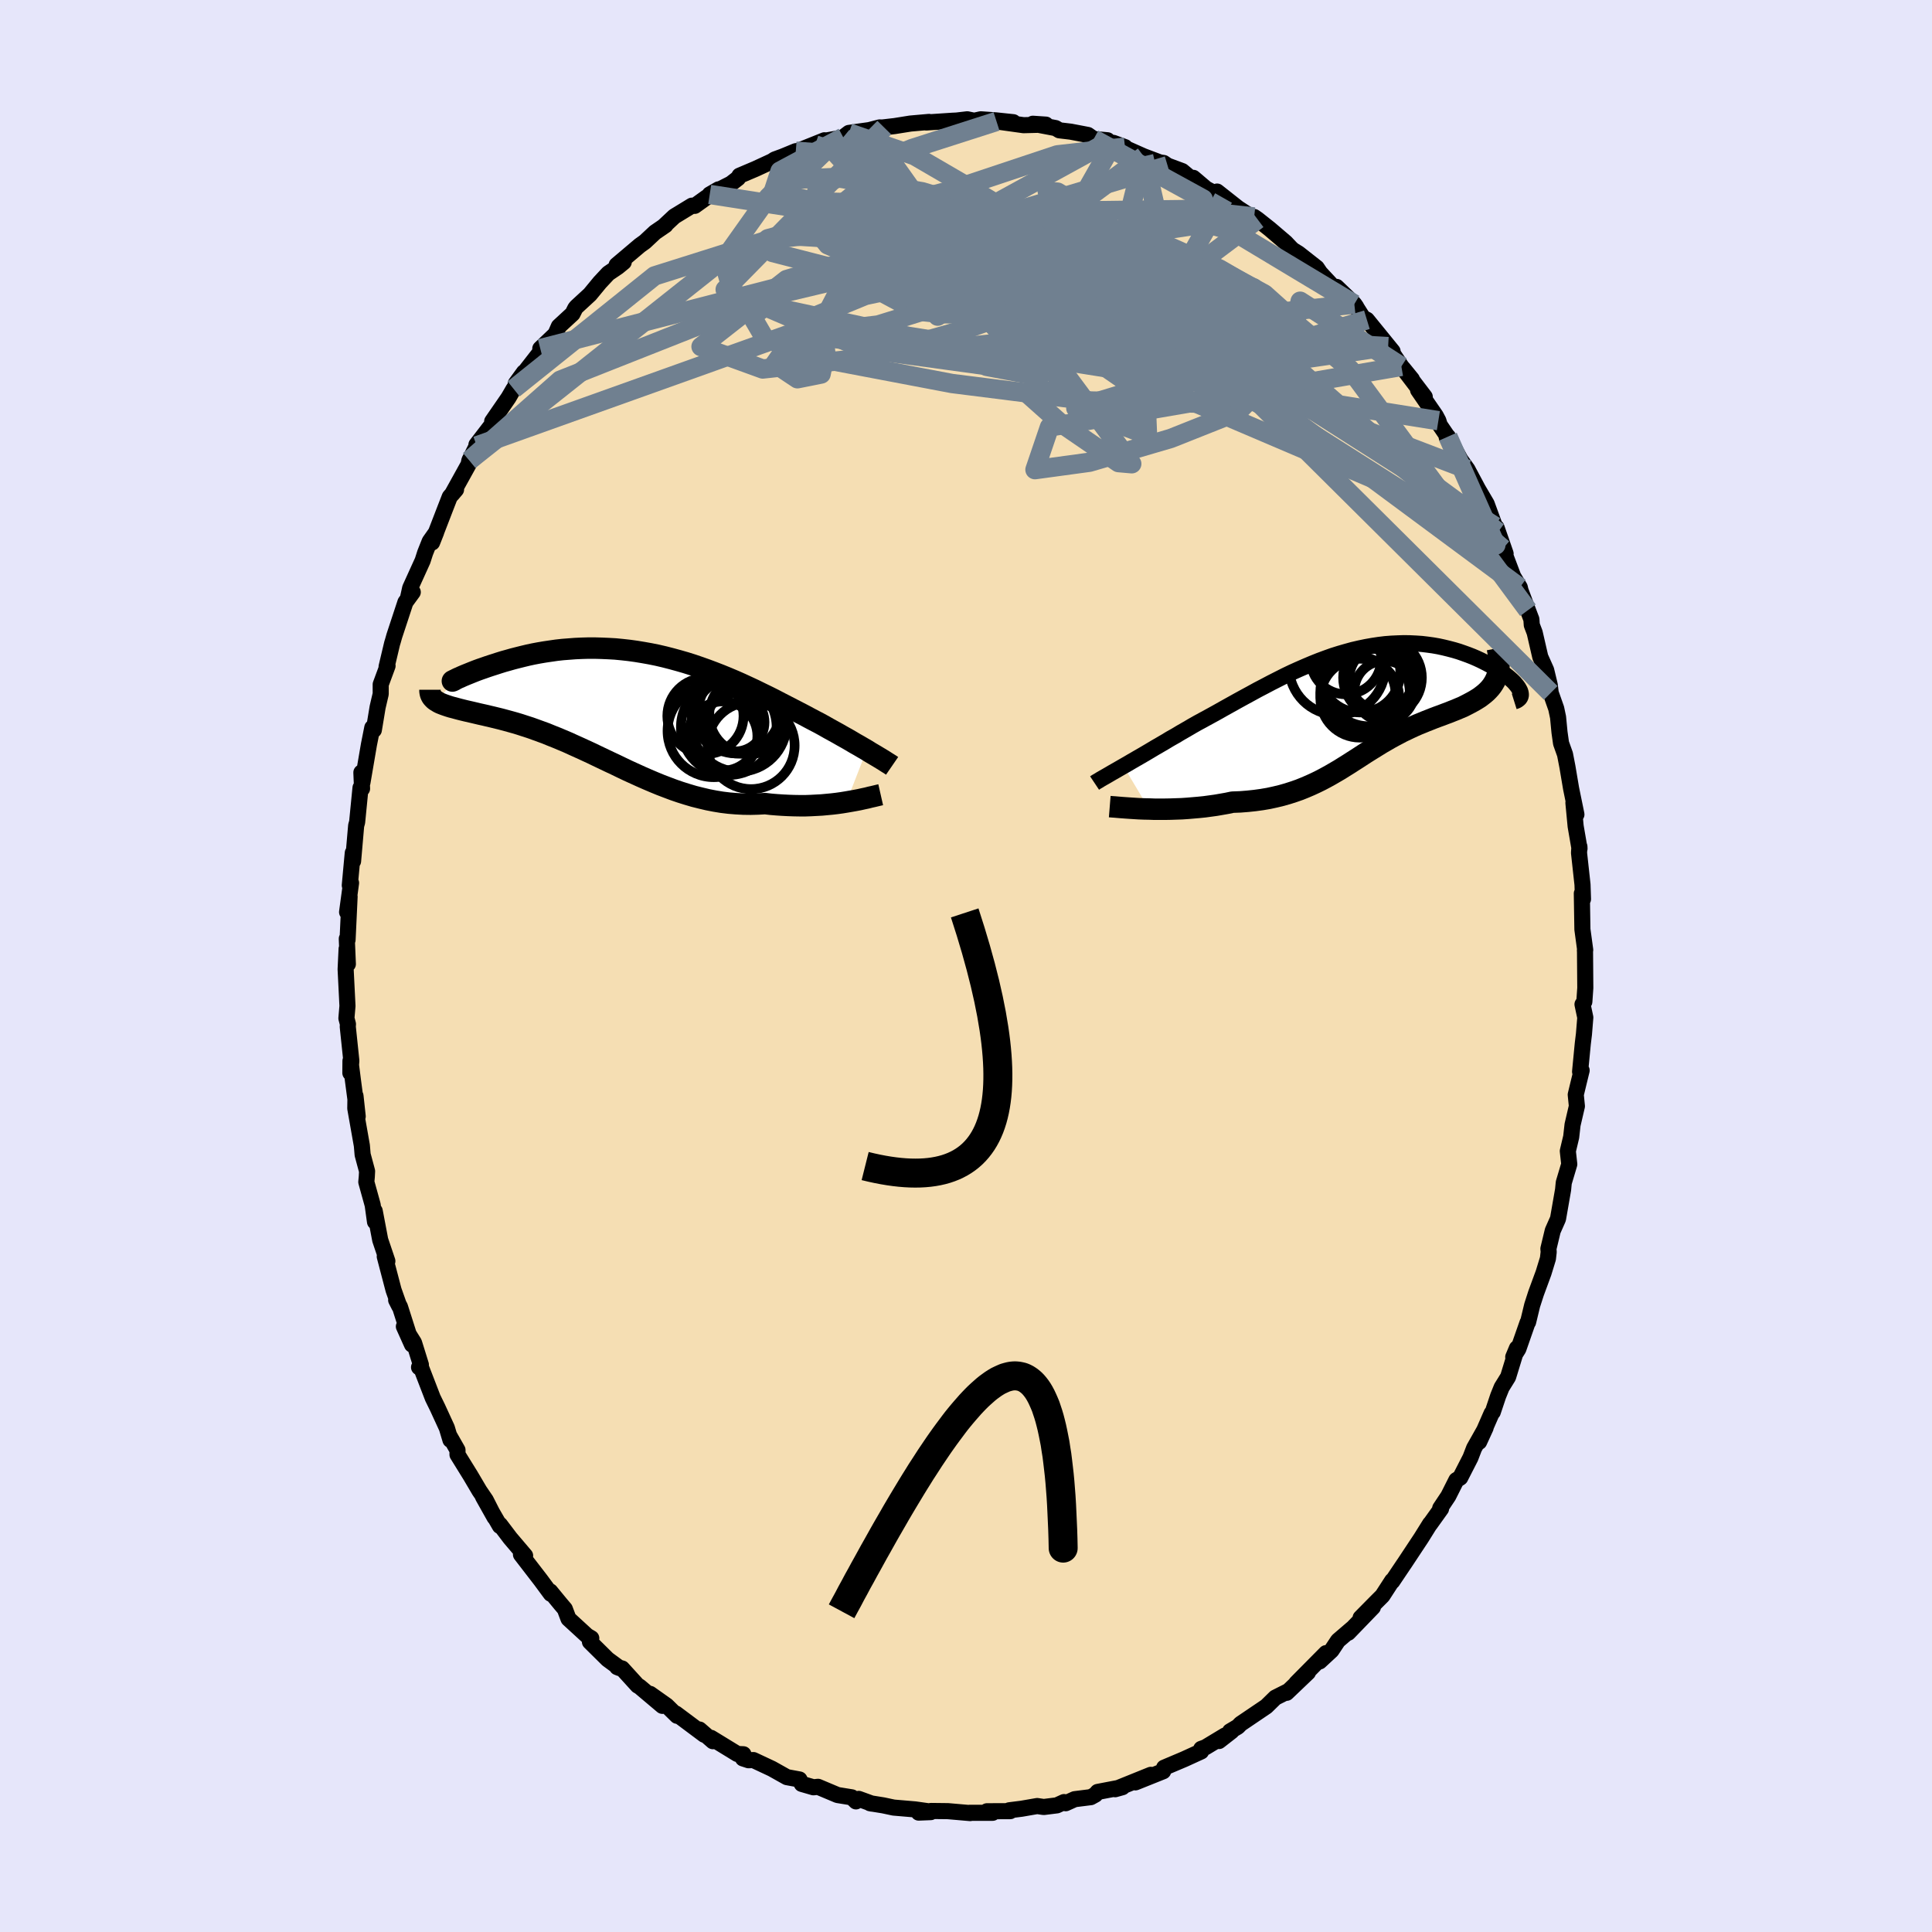 <svg viewBox="-100 -100 200 200" xmlns="http://www.w3.org/2000/svg" width="500" height="500" id="face-svg">
    <defs>
      <clipPath id="leftEyeClipPath">
        <polyline points="26.23,4.85 25.85,4.63 25.46,4.4 25.05,4.17 24.63,3.92 24.2,3.67 23.75,3.42 23.28,3.15 22.81,2.89 22.32,2.62 21.83,2.34 21.32,2.06 20.8,1.79 20.27,1.51 19.73,1.22 19.19,0.94 18.57,0.62 17.93,0.29 17.29,-0.04 16.64,-0.38 15.98,-0.71 15.3,-1.04 14.63,-1.37 13.94,-1.69 13.25,-2.01 12.55,-2.32 11.84,-2.62 11.13,-2.91 10.41,-3.19 9.69,-3.46 8.96,-3.72 8.23,-3.97 7.5,-4.2 6.77,-4.41 6.04,-4.61 5.3,-4.8 4.57,-4.97 3.83,-5.12 3.1,-5.25 2.37,-5.37 1.65,-5.47 0.93,-5.55 0.21,-5.62 -0.5,-5.66 -1.2,-5.69 -1.9,-5.71 -2.59,-5.71 -3.27,-5.69 -3.94,-5.66 -4.59,-5.61 -5.24,-5.56 -5.87,-5.49 -6.49,-5.4 -7.1,-5.31 -7.69,-5.21 -8.27,-5.1 -8.83,-4.98 -9.37,-4.85 -9.89,-4.72 -10.4,-4.59 -10.89,-4.45 -11.36,-4.32 -11.81,-4.18 -12.24,-4.04 -12.65,-3.91 -13.04,-3.78 -13.41,-3.65 -13.76,-3.53 -14.09,-3.41 -14.4,-3.29 -14.7,-3.17 -14.97,-3.06 -15.22,-2.96 -15.46,-2.86 -15.67,-2.77 -15.86,-2.68 -16.03,-2.61 -16.18,-2.54 -16.31,-2.47 -16.42,-2.42 -18.24,-0.19 -18.08,-0.09 -17.9,0 -17.7,0.08 -17.49,0.16 -17.26,0.24 -17.02,0.32 -16.76,0.4 -16.48,0.47 -16.19,0.55 -15.89,0.63 -15.57,0.71 -15.24,0.79 -14.89,0.87 -14.54,0.95 -14.16,1.04 -13.78,1.13 -13.37,1.22 -12.95,1.32 -12.52,1.42 -12.07,1.53 -11.62,1.64 -11.14,1.77 -10.66,1.9 -10.16,2.04 -9.66,2.19 -9.14,2.36 -8.61,2.53 -8.08,2.72 -7.53,2.92 -6.98,3.12 -6.42,3.35 -5.84,3.58 -5.27,3.82 -4.68,4.07 -4.09,4.34 -3.49,4.61 -2.88,4.89 -2.27,5.17 -1.65,5.47 -1.02,5.77 -0.39,6.07 0.25,6.37 0.89,6.68 1.54,6.99 2.2,7.29 2.86,7.59 3.52,7.88 4.2,8.17 4.88,8.45 5.56,8.71 6.25,8.97 6.95,9.21 7.65,9.43 8.36,9.64 9.08,9.82 9.8,9.99 10.52,10.13 11.25,10.25 11.99,10.34 12.73,10.4 13.48,10.44 14.22,10.45 14.97,10.43 15.73,10.39 16.33,10.46 16.94,10.51 17.54,10.55 18.14,10.58 18.73,10.6 19.31,10.61 19.89,10.61 20.46,10.59 21.02,10.56 21.58,10.53 22.12,10.48 22.65,10.43 23.16,10.37 23.66,10.3 24.15,10.22" />
      </clipPath>
      <clipPath id="rightEyeClipPath">
        <polyline points="-25.29,6.97 -24.87,6.73 -24.43,6.47 -23.98,6.21 -23.51,5.94 -23.03,5.66 -22.54,5.37 -22.04,5.07 -21.52,4.77 -20.99,4.46 -20.46,4.14 -19.91,3.83 -19.36,3.5 -18.8,3.18 -18.24,2.85 -17.66,2.52 -16.98,2.15 -16.3,1.78 -15.61,1.4 -14.92,1.01 -14.22,0.62 -13.52,0.23 -12.81,-0.16 -12.11,-0.54 -11.4,-0.93 -10.69,-1.3 -9.99,-1.67 -9.28,-2.03 -8.57,-2.39 -7.86,-2.73 -7.15,-3.05 -6.44,-3.36 -5.73,-3.66 -5.03,-3.94 -4.33,-4.2 -3.63,-4.45 -2.93,-4.67 -2.24,-4.87 -1.55,-5.06 -0.86,-5.22 -0.19,-5.36 0.49,-5.48 1.15,-5.58 1.81,-5.66 2.46,-5.71 3.11,-5.74 3.74,-5.76 4.36,-5.75 4.98,-5.72 5.58,-5.68 6.17,-5.61 6.75,-5.53 7.32,-5.43 7.87,-5.31 8.4,-5.18 8.93,-5.04 9.43,-4.89 9.92,-4.72 10.39,-4.55 10.85,-4.37 11.29,-4.18 11.7,-3.99 12.1,-3.79 12.48,-3.59 12.84,-3.4 13.17,-3.2 13.49,-3.01 13.79,-2.81 14.07,-2.62 14.33,-2.42 14.57,-2.23 14.79,-2.04 15,-1.85 15.18,-1.67 15.33,-1.49 15.47,-1.32 15.59,-1.15 15.68,-0.99 15.76,-0.84 15.81,-0.69 13.27,-2.07 13.15,-1.82 13.01,-1.58 12.86,-1.35 12.68,-1.12 12.49,-0.91 12.29,-0.71 12.06,-0.51 11.83,-0.33 11.58,-0.14 11.31,0.03 11.03,0.2 10.74,0.36 10.44,0.52 10.13,0.68 9.81,0.84 9.47,0.98 9.12,1.13 8.76,1.27 8.39,1.42 8.01,1.56 7.62,1.71 7.23,1.85 6.83,2 6.43,2.16 6.02,2.32 5.61,2.49 5.19,2.66 4.78,2.84 4.37,3.03 3.95,3.23 3.53,3.43 3.12,3.65 2.7,3.87 2.28,4.1 1.87,4.34 1.45,4.58 1.03,4.84 0.61,5.1 0.19,5.36 -0.24,5.63 -0.67,5.91 -1.1,6.19 -1.54,6.47 -1.99,6.76 -2.44,7.04 -2.9,7.33 -3.38,7.61 -3.86,7.89 -4.35,8.16 -4.86,8.43 -5.39,8.69 -5.93,8.94 -6.49,9.18 -7.06,9.41 -7.66,9.62 -8.28,9.82 -8.91,10 -9.57,10.16 -10.26,10.31 -10.96,10.43 -11.69,10.53 -12.44,10.61 -13.21,10.67 -14.01,10.7 -14.58,10.82 -15.15,10.92 -15.73,11.02 -16.31,11.1 -16.9,11.18 -17.49,11.24 -18.07,11.29 -18.66,11.34 -19.25,11.38 -19.83,11.4 -20.41,11.42 -20.98,11.43 -21.55,11.43 -22.1,11.43 -22.64,11.41" />
      </clipPath>
      <filter id="fuzzy">
        <feTurbulence id="turbulence" baseFrequency="0.05" numOctaves="3" type="noise" result="noise" />
        <feDisplacementMap in="SourceGraphic" in2="noise" scale="2" />
      </filter>
      <linearGradient id="rainbowGradient" x1="0%" y1="0%" x2="100%" y2="0%">
        <stop offset="0%" style="stop-color: [object Object]; stop-opacity: 1" />
        <stop offset="50%" style="stop-color: [object Object]; stop-opacity: 1" />
        <stop offset="100%" style="stop-color: [object Object]; stop-opacity: 1" />
      </linearGradient>
    </defs>
    <rect x="-100" y="-100" width="100%" height="100%" fill="rgb(230, 230, 250)" />
    <polyline id="faceContour" points="64.08,-1.49 64.11,2.27 64.01,3.7 63.82,3.97 64.11,5.33 63.97,7.05 63.85,8.04 63.57,10.94 63.73,10.81 63.41,12.12 63.12,13.32 63.24,14.51 62.79,16.44 62.65,17.69 62.3,19.16 62.45,20.52 61.88,22.43 61.81,23.16 61.29,26.14 61.25,26.25 60.74,27.4 60.29,29.27 60.32,29.6 60.24,30.29 59.79,31.76 59.01,33.88 58.61,35.12 58.19,36.86 58.13,36.92 57.18,39.64 56.65,40.48 57.03,39.57 56.12,42.54 55.45,43.62 55.09,44.51 54.53,46.18 54.41,46.31 53.12,49.26 53.79,47.8 52.6,49.91 52.22,50.9 51.16,52.97 50.76,53.22 49.93,54.87 49.09,56.13 49.18,56.18 48.02,57.8 48.04,57.74 47.13,59.2 45.35,61.89 45.36,61.87 44.13,63.7 44.12,63.63 43.11,65.19 42.43,65.87 40.85,67.47 42.12,66.38 39.57,69.02 39.99,68.57 38.51,69.84 37.84,70.85 36.61,71.99 37.27,71.13 34.19,74.24 35.4,73.13 33.19,75.24 33.29,75.1 32.02,75.74 31.09,76.65 28.43,78.45 28.14,78.75 27.33,79.23 27.5,79.21 26.19,80.23 26.81,79.66 24.79,80.88 24.35,81.04 24.34,81.31 22.59,82.11 20.51,82.99 20.41,83.36 17.54,84.51 19.13,83.73 15.44,85.22 16.19,85.01 13.63,85.5 13.39,85.78 12.92,86.04 11.25,86.25 10.32,86.67 10.15,86.55 9.41,86.89 8.05,87.06 7.37,86.96 5.75,87.24 4.48,87.4 4.58,87.49 2.17,87.5 2.76,87.66 0.38,87.66 0.43,87.69 -1.87,87.49 -3.63,87.47 -3.65,87.59 -4.9,87.64 -3.84,87.51 -5.26,87.31 -7.49,87.12 -8.57,86.89 -9.94,86.67 -9.75,86.71 -11.1,86.22 -11.39,86.48 -11.82,86.06 -13.3,85.82 -15.32,84.97 -15.79,85.02 -17,84.67 -17.24,84.21 -18.54,83.97 -20.09,83.1 -22.01,82.2 -22.51,82.22 -23.09,82.03 -23.04,81.6 -23.67,81.57 -26.4,79.9 -26.2,80.25 -27.59,79.04 -27.1,79.58 -30.03,77.39 -29.91,77.62 -30.99,76.56 -32.7,75.35 -31.43,76.59 -33.79,74.6 -33.99,74.49 -35.6,72.72 -36.11,72.58 -35.86,72.68 -37.1,71.77 -38.93,69.96 -38.79,69.59 -39.22,69.34 -41.15,67.57 -41.53,66.56 -41.98,66.03 -43.04,64.74 -42.98,64.99 -44.02,63.58 -46.07,60.92 -45.64,61.04 -47.18,59.23 -48.24,57.83 -48.25,57.97 -50,54.94 -48.8,57.08 -49.71,55.29 -50.37,54.32 -51.29,52.76 -52.64,50.58 -52.64,50.11 -53.49,48.62 -53.37,49.06 -53.74,47.82 -54.71,45.71 -55.2,44.71 -56.43,41.52 -56.62,41.54 -56.43,41.28 -57.14,39 -58.19,37.32 -57.35,39.19 -58.6,35.27 -58.99,34.58 -58.67,35.21 -59.26,33.54 -60.17,30.07 -59.9,30.55 -60.64,28.36 -61.21,25.36 -61.18,26.48 -61.42,24.74 -62.08,22.36 -62.03,21.82 -62,21.24 -62.46,19.53 -62.54,18.59 -63.22,14.74 -63.2,13.45 -62.97,15.57 -63.47,11.79 -63.72,9.82 -63.73,11.07 -63.63,9.81 -64,6.28 -63.98,6.02 -64.14,5.41 -64.03,4.14 -64.22,0.34 -64.12,-1.77 -63.99,-0.2 -64.1,-2.82 -64.02,-2.71 -63.81,-7.18 -64.07,-5.58 -63.66,-8.6 -63.79,-8.35 -63.48,-11.71 -63.45,-10.85 -63.13,-14.54 -63.03,-14.89 -62.68,-18.45 -62.52,-18.36 -62.59,-20.03 -62.48,-18.99 -61.81,-22.91 -61.46,-24.67 -61.3,-24.43 -60.91,-26.79 -60.59,-28.16 -60.59,-29.15 -59.88,-31.07 -59.98,-30.98 -59.41,-33.38 -59.33,-33.64 -59.18,-34.17 -58.03,-37.66 -57.27,-38.7 -57.76,-38.12 -57.54,-39.12 -56.25,-41.96 -55.99,-42.77 -55.52,-43.95 -54.85,-44.9 -55.27,-43.84 -53.88,-47.44 -53.44,-48.57 -52.79,-49.32 -53.2,-48.84 -51.5,-51.91 -51.41,-52.34 -50.65,-53.84 -50.68,-53.96 -48.69,-56.55 -49.05,-56.38 -47.36,-58.83 -46.83,-59.74 -46.65,-59.81 -45.76,-61.46 -46.61,-60.29 -43.83,-63.86 -44.07,-63.91 -42.5,-65.41 -42.15,-66.21 -40.73,-67.52 -40.45,-68.08 -40.32,-68.24 -38.93,-69.52 -37.9,-70.77 -37.03,-71.7 -36.04,-72.37 -35.43,-72.87 -36.17,-72.56 -33.77,-74.59 -33.24,-74.97 -32.19,-75.95 -31.11,-76.69 -31.27,-76.59 -30.19,-77.6 -28.37,-78.71 -28.08,-78.69 -26.91,-79.53 -25.61,-80.4 -26.53,-79.87 -24.34,-80.98 -23.6,-81.55 -23.45,-81.81 -21.78,-82.52 -20.07,-83.31 -19.8,-83.49 -18.98,-83.79 -17.62,-84.35 -17.59,-84.3 -14.65,-85.48 -15.62,-85 -14.67,-85.42 -12.31,-85.84 -12.71,-85.79 -12.12,-86.24 -10.02,-86.53 -8.94,-86.81 -8.46,-86.79 -8.59,-86.81 -7.38,-86.95 -5.75,-87.21 -3.83,-87.38 -4.13,-87.32 -1.42,-87.5 -0.98,-87.52 0.13,-87.65 0.85,-87.5 1.53,-87.65 3.1,-87.54 4.9,-87.35 3.16,-87.43 5.96,-87.04 8.27,-87.1 6.92,-87.19 9.28,-86.74 9.66,-86.51 10.84,-86.37 12.62,-86.03 13.22,-85.61 14.65,-85.48 14.49,-85.2 16.46,-84.77 15.26,-85.21 18.39,-83.82 20.09,-83.18 20.46,-83.13 20.87,-82.85 22.38,-82.29 23.87,-81.05 24.04,-81.16 23.53,-81.59 24.85,-80.47 26.66,-79.5 25.99,-80.17 28.17,-78.45 30.26,-77.09 29.83,-77.54 30.19,-77.29 31.45,-76.29 33.09,-74.89 33.62,-74.33 33.83,-74.13 34.44,-73.75 36.31,-72.28 36.66,-71.76 38.54,-69.74 38.36,-70.3 40.14,-68.59 40.4,-68.23 40.2,-68.52 41.1,-67.1 41.5,-66.9 44.16,-63.63 43.7,-64.12 45.07,-62.07 46.16,-60.74 45.25,-61.86 47.49,-58.92 46.8,-59.62 48.63,-56.96 48.9,-56.45 49.04,-56 50.08,-54.47 49.76,-54.75 49.89,-54.8 51.19,-52.41 51.91,-51.41 53,-49.37 53.9,-47.84 54.75,-45.52 55.08,-44.93 54.92,-45.39 55.86,-42.69 55.56,-43.2 56.65,-40.32 57.33,-39.19 57.4,-38.88 58.17,-36.83 58.53,-35.88 58.57,-35.3 58.87,-34.51 59.45,-31.99 60.06,-30.63 60.43,-29.09 60.53,-28.27 61.1,-26.65 61.29,-25.75 61.44,-24.19 61.6,-23.06 62.01,-21.91 62.26,-20.62 62.64,-18.37 63.19,-15.69 62.88,-16.89 63.11,-14.47 63.51,-12.15 63.5,-12.36 63.46,-11.71 63.82,-8.43 63.87,-6.92 63.79,-7.19 63.75,-7.51 63.81,-3.79 64.1,-1.66 64.07,-1.6 64.08,-1.49 64.11,2.27" fill="rgb(245, 222, 179)" stroke="black" stroke-width="1.667" stroke-linejoin="round" filter="url(#fuzzy)" />
    <g transform="translate(41.59 -27.66)">
      <polyline id="rightCountour" points="-25.29,6.97 -24.87,6.73 -24.43,6.47 -23.98,6.21 -23.51,5.94 -23.03,5.66 -22.54,5.37 -22.04,5.07 -21.52,4.77 -20.99,4.46 -20.46,4.14 -19.91,3.83 -19.36,3.5 -18.8,3.18 -18.24,2.85 -17.66,2.52 -16.98,2.15 -16.3,1.78 -15.61,1.4 -14.92,1.01 -14.22,0.62 -13.52,0.23 -12.81,-0.16 -12.11,-0.54 -11.4,-0.93 -10.69,-1.3 -9.99,-1.67 -9.28,-2.03 -8.57,-2.39 -7.86,-2.73 -7.15,-3.05 -6.44,-3.36 -5.73,-3.66 -5.03,-3.94 -4.33,-4.2 -3.63,-4.45 -2.93,-4.67 -2.24,-4.87 -1.55,-5.06 -0.86,-5.22 -0.19,-5.36 0.49,-5.48 1.15,-5.58 1.81,-5.66 2.46,-5.71 3.11,-5.74 3.74,-5.76 4.36,-5.75 4.98,-5.72 5.58,-5.68 6.17,-5.61 6.75,-5.53 7.32,-5.43 7.87,-5.31 8.4,-5.18 8.93,-5.04 9.43,-4.89 9.92,-4.72 10.39,-4.55 10.85,-4.37 11.29,-4.18 11.7,-3.99 12.1,-3.79 12.48,-3.59 12.84,-3.4 13.17,-3.2 13.49,-3.01 13.79,-2.81 14.07,-2.62 14.33,-2.42 14.57,-2.23 14.79,-2.04 15,-1.85 15.18,-1.67 15.33,-1.49 15.47,-1.32 15.59,-1.15 15.68,-0.99 15.76,-0.84 15.81,-0.69 13.27,-2.07 13.15,-1.82 13.01,-1.58 12.86,-1.35 12.68,-1.12 12.49,-0.91 12.29,-0.71 12.06,-0.51 11.83,-0.33 11.58,-0.14 11.31,0.03 11.03,0.2 10.74,0.36 10.44,0.52 10.13,0.68 9.81,0.84 9.47,0.98 9.12,1.13 8.76,1.27 8.39,1.42 8.01,1.56 7.62,1.71 7.23,1.85 6.83,2 6.43,2.16 6.02,2.32 5.61,2.49 5.19,2.66 4.78,2.84 4.37,3.03 3.95,3.23 3.53,3.43 3.12,3.65 2.7,3.87 2.28,4.1 1.87,4.34 1.45,4.58 1.03,4.84 0.61,5.1 0.19,5.36 -0.24,5.63 -0.67,5.91 -1.1,6.19 -1.54,6.47 -1.99,6.76 -2.44,7.04 -2.9,7.33 -3.38,7.61 -3.86,7.89 -4.35,8.16 -4.86,8.43 -5.39,8.69 -5.93,8.94 -6.49,9.18 -7.06,9.41 -7.66,9.62 -8.28,9.82 -8.91,10 -9.57,10.16 -10.26,10.31 -10.96,10.43 -11.69,10.53 -12.44,10.61 -13.21,10.67 -14.01,10.7 -14.58,10.82 -15.15,10.92 -15.73,11.02 -16.31,11.1 -16.9,11.18 -17.49,11.24 -18.07,11.29 -18.66,11.34 -19.25,11.38 -19.83,11.4 -20.41,11.42 -20.98,11.43 -21.55,11.43 -22.1,11.43 -22.64,11.41" fill="white" stroke="white" stroke-width="0" stroke-linejoin="round" filter="url(#fuzzy)" />
    </g>
    <g transform="translate(-36.52 -27.2)">
      <polyline id="leftCountour" points="26.23,4.85 25.85,4.63 25.46,4.4 25.05,4.17 24.63,3.92 24.2,3.67 23.75,3.42 23.28,3.15 22.81,2.89 22.32,2.62 21.83,2.34 21.32,2.06 20.8,1.79 20.27,1.51 19.73,1.22 19.19,0.94 18.57,0.62 17.93,0.29 17.29,-0.04 16.64,-0.38 15.98,-0.71 15.3,-1.04 14.63,-1.37 13.94,-1.69 13.25,-2.01 12.55,-2.32 11.84,-2.62 11.13,-2.91 10.41,-3.19 9.69,-3.46 8.96,-3.72 8.23,-3.97 7.5,-4.2 6.77,-4.41 6.04,-4.61 5.3,-4.8 4.57,-4.97 3.83,-5.12 3.1,-5.25 2.37,-5.37 1.65,-5.47 0.93,-5.55 0.21,-5.62 -0.5,-5.66 -1.2,-5.69 -1.9,-5.71 -2.59,-5.71 -3.27,-5.69 -3.94,-5.66 -4.59,-5.61 -5.24,-5.56 -5.87,-5.49 -6.49,-5.4 -7.1,-5.31 -7.69,-5.21 -8.27,-5.1 -8.83,-4.98 -9.37,-4.85 -9.89,-4.72 -10.4,-4.59 -10.89,-4.45 -11.36,-4.32 -11.81,-4.18 -12.24,-4.04 -12.65,-3.91 -13.04,-3.78 -13.41,-3.65 -13.76,-3.53 -14.09,-3.41 -14.4,-3.29 -14.7,-3.17 -14.97,-3.06 -15.22,-2.96 -15.46,-2.86 -15.67,-2.77 -15.86,-2.68 -16.03,-2.61 -16.18,-2.54 -16.31,-2.47 -16.42,-2.42 -18.24,-0.19 -18.08,-0.09 -17.9,0 -17.7,0.08 -17.49,0.16 -17.26,0.24 -17.02,0.32 -16.76,0.4 -16.48,0.47 -16.19,0.55 -15.89,0.63 -15.57,0.71 -15.24,0.79 -14.89,0.87 -14.54,0.95 -14.16,1.04 -13.78,1.13 -13.37,1.22 -12.95,1.32 -12.52,1.42 -12.07,1.53 -11.62,1.64 -11.14,1.77 -10.66,1.9 -10.16,2.04 -9.66,2.19 -9.14,2.36 -8.61,2.53 -8.08,2.72 -7.53,2.92 -6.98,3.12 -6.42,3.35 -5.84,3.58 -5.27,3.82 -4.68,4.07 -4.09,4.34 -3.49,4.61 -2.88,4.89 -2.27,5.17 -1.65,5.47 -1.02,5.77 -0.39,6.07 0.25,6.37 0.89,6.68 1.54,6.99 2.2,7.29 2.86,7.59 3.52,7.88 4.2,8.17 4.88,8.45 5.56,8.71 6.25,8.97 6.95,9.21 7.65,9.43 8.36,9.64 9.08,9.82 9.8,9.99 10.52,10.13 11.25,10.25 11.99,10.34 12.73,10.4 13.48,10.44 14.22,10.45 14.97,10.43 15.73,10.39 16.33,10.46 16.94,10.51 17.54,10.55 18.14,10.58 18.73,10.6 19.31,10.61 19.89,10.61 20.46,10.59 21.02,10.56 21.58,10.53 22.12,10.48 22.65,10.43 23.16,10.37 23.66,10.3 24.15,10.22" fill="white" stroke="white" stroke-width="0" stroke-linejoin="round" filter="url(#fuzzy)" />
    </g>
    <g transform="translate(41.59 -27.66)">
      <polyline id="rightUpper" points="-28.28,8.72 -28.1,8.6 -27.89,8.48 -27.65,8.33 -27.39,8.18 -27.09,8.01 -26.78,7.83 -26.44,7.63 -26.07,7.42 -25.69,7.2 -25.29,6.97 -24.87,6.73 -24.43,6.47 -23.98,6.21 -23.51,5.94 -23.03,5.66 -22.54,5.37 -22.04,5.07 -21.52,4.77 -20.99,4.46 -20.46,4.14 -19.91,3.83 -19.36,3.5 -18.8,3.18 -18.24,2.85 -17.66,2.52 -16.98,2.15 -16.3,1.78 -15.61,1.4 -14.92,1.01 -14.22,0.62 -13.52,0.23 -12.81,-0.16 -12.11,-0.54 -11.4,-0.93 -10.69,-1.3 -9.99,-1.67 -9.28,-2.03 -8.57,-2.39 -7.86,-2.73 -7.15,-3.05 -6.44,-3.36 -5.73,-3.66 -5.03,-3.94 -4.33,-4.2 -3.63,-4.45 -2.93,-4.67 -2.24,-4.87 -1.55,-5.06 -0.86,-5.22 -0.19,-5.36 0.49,-5.48 1.15,-5.58 1.81,-5.66 2.46,-5.71 3.11,-5.74 3.74,-5.76 4.36,-5.75 4.98,-5.72 5.58,-5.68 6.17,-5.61 6.75,-5.53 7.32,-5.43 7.87,-5.31 8.4,-5.18 8.93,-5.04 9.43,-4.89 9.92,-4.72 10.39,-4.55 10.85,-4.37 11.29,-4.18 11.7,-3.99 12.1,-3.79 12.48,-3.59 12.84,-3.4 13.17,-3.2 13.49,-3.01 13.79,-2.81 14.07,-2.62 14.33,-2.42 14.57,-2.23 14.79,-2.04 15,-1.85 15.18,-1.67 15.33,-1.49 15.47,-1.32 15.59,-1.15 15.68,-0.99 15.76,-0.84 15.81,-0.69 15.84,-0.55 15.85,-0.42 15.84,-0.3 15.8,-0.19 15.75,-0.09 15.67,0 15.57,0.08 15.46,0.16 15.32,0.22 15.16,0.27" fill="none" stroke="black" stroke-width="1.667" stroke-linejoin="round" filter="url(#fuzzy)" />
      <polyline id="rightLower" points="-26.71,11.16 -26.46,11.18 -26.17,11.2 -25.83,11.23 -25.46,11.26 -25.05,11.29 -24.62,11.32 -24.15,11.35 -23.67,11.38 -23.16,11.4 -22.64,11.41 -22.1,11.43 -21.55,11.43 -20.98,11.43 -20.41,11.42 -19.83,11.4 -19.25,11.38 -18.66,11.34 -18.07,11.29 -17.49,11.24 -16.9,11.18 -16.31,11.1 -15.73,11.02 -15.15,10.92 -14.58,10.82 -14.01,10.7 -13.21,10.67 -12.44,10.61 -11.69,10.53 -10.96,10.43 -10.26,10.31 -9.57,10.16 -8.91,10 -8.28,9.82 -7.66,9.62 -7.06,9.41 -6.49,9.18 -5.93,8.94 -5.39,8.69 -4.86,8.43 -4.35,8.16 -3.86,7.89 -3.38,7.61 -2.9,7.33 -2.44,7.04 -1.99,6.76 -1.54,6.47 -1.1,6.19 -0.67,5.91 -0.24,5.63 0.19,5.36 0.61,5.1 1.03,4.84 1.45,4.58 1.87,4.34 2.28,4.1 2.7,3.87 3.12,3.65 3.53,3.43 3.95,3.23 4.37,3.03 4.78,2.84 5.19,2.66 5.61,2.49 6.02,2.32 6.43,2.16 6.83,2 7.23,1.85 7.62,1.71 8.01,1.56 8.39,1.42 8.76,1.27 9.12,1.13 9.47,0.98 9.81,0.84 10.13,0.68 10.44,0.52 10.74,0.36 11.03,0.2 11.31,0.03 11.58,-0.14 11.83,-0.33 12.06,-0.51 12.29,-0.71 12.49,-0.91 12.68,-1.12 12.86,-1.35 13.01,-1.58 13.15,-1.82 13.27,-2.07 13.37,-2.33 13.46,-2.61 13.52,-2.89 13.56,-3.19 13.59,-3.5 13.59,-3.82 13.58,-4.16 13.54,-4.5 13.49,-4.86 13.42,-5.23" fill="none" stroke="black" stroke-width="2.222" stroke-linejoin="round" filter="url(#fuzzy)" />
      <circle r="4.63" cx="-0.285" cy="-0.66" stroke="black" fill="none" stroke-width="1.0" filter="url(#fuzzy)" clip-path="url(#rightEyeClipPath)" /><circle r="3.128" cx="1.74" cy="-0.8" stroke="black" fill="none" stroke-width="1.0" filter="url(#fuzzy)" clip-path="url(#rightEyeClipPath)" /><circle r="4.074" cx="1.525" cy="-2.185" stroke="black" fill="none" stroke-width="1.0" filter="url(#fuzzy)" clip-path="url(#rightEyeClipPath)" /><circle r="3.856" cx="-0.98" cy="-0.505" stroke="black" fill="none" stroke-width="1.0" filter="url(#fuzzy)" clip-path="url(#rightEyeClipPath)" /><circle r="4.084" cx="-0.825" cy="-0.065" stroke="black" fill="none" stroke-width="1.0" filter="url(#fuzzy)" clip-path="url(#rightEyeClipPath)" /><circle r="3.66" cx="-2.27" cy="-4.125" stroke="black" fill="none" stroke-width="1.0" filter="url(#fuzzy)" clip-path="url(#rightEyeClipPath)" /><circle r="4.842" cx="0.165" cy="-1.995" stroke="black" fill="none" stroke-width="1.0" filter="url(#fuzzy)" clip-path="url(#rightEyeClipPath)" /><circle r="4.16" cx="-0.79" cy="-2.745" stroke="black" fill="none" stroke-width="1.0" filter="url(#fuzzy)" clip-path="url(#rightEyeClipPath)" /><circle r="4.978" cx="-3.165" cy="-3.31" stroke="black" fill="none" stroke-width="1.0" filter="url(#fuzzy)" clip-path="url(#rightEyeClipPath)" /><circle r="3.294" cx="1.395" cy="-2.105" stroke="black" fill="none" stroke-width="1.0" filter="url(#fuzzy)" clip-path="url(#rightEyeClipPath)" />
      </g>
    <g transform="translate(-36.52 -27.2)">
      <polyline id="leftUpper" points="28.87,6.48 28.71,6.37 28.52,6.25 28.31,6.12 28.08,5.97 27.82,5.81 27.54,5.64 27.24,5.46 26.92,5.27 26.58,5.07 26.23,4.85 25.85,4.63 25.46,4.4 25.05,4.17 24.63,3.92 24.2,3.67 23.75,3.42 23.28,3.15 22.81,2.89 22.32,2.62 21.83,2.34 21.32,2.06 20.8,1.79 20.27,1.51 19.73,1.22 19.19,0.94 18.57,0.62 17.93,0.29 17.29,-0.04 16.64,-0.38 15.98,-0.71 15.3,-1.04 14.63,-1.37 13.94,-1.69 13.25,-2.01 12.55,-2.32 11.84,-2.62 11.13,-2.91 10.41,-3.19 9.69,-3.46 8.96,-3.72 8.23,-3.97 7.5,-4.2 6.77,-4.41 6.04,-4.61 5.3,-4.8 4.57,-4.97 3.83,-5.12 3.1,-5.25 2.37,-5.37 1.65,-5.47 0.93,-5.55 0.21,-5.62 -0.5,-5.66 -1.2,-5.69 -1.9,-5.71 -2.59,-5.71 -3.27,-5.69 -3.94,-5.66 -4.59,-5.61 -5.24,-5.56 -5.87,-5.49 -6.49,-5.4 -7.1,-5.31 -7.69,-5.21 -8.27,-5.1 -8.83,-4.98 -9.37,-4.85 -9.89,-4.72 -10.4,-4.59 -10.89,-4.45 -11.36,-4.32 -11.81,-4.18 -12.24,-4.04 -12.65,-3.91 -13.04,-3.78 -13.41,-3.65 -13.76,-3.53 -14.09,-3.41 -14.4,-3.29 -14.7,-3.17 -14.97,-3.06 -15.22,-2.96 -15.46,-2.86 -15.67,-2.77 -15.86,-2.68 -16.03,-2.61 -16.18,-2.54 -16.31,-2.47 -16.42,-2.42 -16.5,-2.38 -16.57,-2.34 -16.62,-2.32 -16.64,-2.31 -16.65,-2.3 -16.63,-2.31 -16.59,-2.32 -16.54,-2.35 -16.47,-2.38 -16.37,-2.43" fill="none" stroke="black" stroke-width="2.222" stroke-linejoin="round" filter="url(#fuzzy)" />
      <polyline id="leftLower" points="27.69,9.47 27.47,9.52 27.22,9.58 26.93,9.65 26.61,9.72 26.26,9.81 25.88,9.89 25.48,9.98 25.06,10.06 24.61,10.14 24.15,10.22 23.66,10.3 23.16,10.37 22.65,10.43 22.12,10.48 21.58,10.53 21.02,10.56 20.46,10.59 19.89,10.61 19.31,10.61 18.73,10.6 18.14,10.58 17.54,10.55 16.94,10.51 16.33,10.46 15.73,10.39 14.97,10.43 14.22,10.45 13.48,10.44 12.73,10.4 11.99,10.34 11.25,10.25 10.52,10.13 9.8,9.99 9.08,9.82 8.36,9.64 7.65,9.43 6.95,9.21 6.25,8.97 5.56,8.71 4.88,8.45 4.2,8.17 3.52,7.88 2.86,7.59 2.2,7.29 1.54,6.99 0.89,6.68 0.25,6.37 -0.39,6.07 -1.02,5.77 -1.65,5.47 -2.27,5.17 -2.88,4.89 -3.49,4.61 -4.09,4.34 -4.68,4.07 -5.27,3.82 -5.84,3.58 -6.42,3.35 -6.98,3.12 -7.53,2.92 -8.08,2.72 -8.61,2.53 -9.14,2.36 -9.66,2.19 -10.16,2.04 -10.66,1.9 -11.14,1.77 -11.62,1.64 -12.07,1.53 -12.52,1.42 -12.95,1.32 -13.37,1.22 -13.78,1.13 -14.16,1.04 -14.54,0.95 -14.89,0.87 -15.24,0.79 -15.57,0.71 -15.89,0.63 -16.19,0.55 -16.48,0.47 -16.76,0.4 -17.02,0.32 -17.26,0.24 -17.49,0.16 -17.7,0.08 -17.9,0 -18.08,-0.09 -18.24,-0.19 -18.39,-0.28 -18.52,-0.38 -18.63,-0.49 -18.73,-0.6 -18.81,-0.72 -18.87,-0.84 -18.92,-0.97 -18.95,-1.11 -18.97,-1.25 -18.97,-1.4" fill="none" stroke="black" stroke-width="2.222" stroke-linejoin="round" filter="url(#fuzzy)" />
      <circle r="4.284" cx="13.065" cy="0.938" stroke="black" fill="none" stroke-width="1.0" filter="url(#fuzzy)" clip-path="url(#leftEyeClipPath)" /><circle r="3.584" cx="11.34" cy="3.393" stroke="black" fill="none" stroke-width="1.0" filter="url(#fuzzy)" clip-path="url(#leftEyeClipPath)" /><circle r="4.67" cx="12.72" cy="0.523" stroke="black" fill="none" stroke-width="1.0" filter="url(#fuzzy)" clip-path="url(#leftEyeClipPath)" /><circle r="4.786" cx="10.41" cy="2.868" stroke="black" fill="none" stroke-width="1.0" filter="url(#fuzzy)" clip-path="url(#leftEyeClipPath)" /><circle r="3.944" cx="9.545" cy="1.323" stroke="black" fill="none" stroke-width="1.0" filter="url(#fuzzy)" clip-path="url(#leftEyeClipPath)" /><circle r="4.51" cx="14.27" cy="4.378" stroke="black" fill="none" stroke-width="1.0" filter="url(#fuzzy)" clip-path="url(#leftEyeClipPath)" /><circle r="4.952" cx="11.96" cy="2.473" stroke="black" fill="none" stroke-width="1.0" filter="url(#fuzzy)" clip-path="url(#leftEyeClipPath)" /><circle r="4.086" cx="14.03" cy="1.193" stroke="black" fill="none" stroke-width="1.0" filter="url(#fuzzy)" clip-path="url(#leftEyeClipPath)" /><circle r="3.022" cx="12.64" cy="1.963" stroke="black" fill="none" stroke-width="1.0" filter="url(#fuzzy)" clip-path="url(#leftEyeClipPath)" /><circle r="4.932" cx="13.015" cy="2.148" stroke="black" fill="none" stroke-width="1.0" filter="url(#fuzzy)" clip-path="url(#leftEyeClipPath)" />
    </g>
    <g id="hairs">
      <polyline points="-10.02,-86.53 -3.31,-77.11 6.15,-70.41 13.63,-67.15 21.66,-63.78 26.47,-60.28 23.64,-58.27 12.92,-58.49 -1.45,-60.3 -13.87,-62.66 -20.83,-64.96 -22.16,-67.24 -18.88,-69.68 -10,-71.79 7.53,-71.18 33.12,-62.84 55.56,-43.2" fill="none" stroke="rgb(112, 128, 144)" stroke-width="2" stroke-linejoin="round" filter="url(#fuzzy)" /><polyline points="3.16,-87.43 -5.57,-84.63 -15.35,-80.73 -15.65,-79.11 -7.65,-78.92 4.02,-78.25 15.53,-76.12 24.79,-72.89 30.9,-69.56 33.65,-67.09 32.86,-66.09 28.11,-66.76 19.5,-68.93 9.22,-72.09 -0.09,-75.77 -26.53,-79.87" fill="none" stroke="rgb(112, 128, 144)" stroke-width="2" stroke-linejoin="round" filter="url(#fuzzy)" /><polyline points="49.89,-54.8 54.85,-43.58 53.14,-43.3 45.1,-49.19 32.97,-56.9 19.53,-63.52 7.15,-68.08 -2.39,-70.78 -8.11,-71.99 -10.25,-71.95 -9.96,-70.99 -8.55,-69.65 -6.72,-68.67 -4.44,-68.69 -1.44,-69.96 2.03,-72.16 5.19,-74.43 7.52,-75.62 9.76,-74.77 13.5,-72.04 18.75,-69.2 22.51,-68.47 25.62,-66.6 55.08,-44.93" fill="none" stroke="rgb(112, 128, 144)" stroke-width="2" stroke-linejoin="round" filter="url(#fuzzy)" /><polyline points="14.49,-85.2 2.1,-78.41 -11.66,-74.9 -14.41,-74.88 -10.83,-74.26 -5.73,-72.12 -1.25,-69.9 2.28,-69.25 5.15,-70.55 7.5,-72.8 8.97,-74.38 8.62,-74.14 5.42,-71.98 -0.94,-68.89 -9.09,-66.36 -15.66,-65.57 -16.72,-66.82 -10.43,-69.41 1.65,-72 16.12,-74.69 18.39,-83.82" fill="none" stroke="rgb(112, 128, 144)" stroke-width="2" stroke-linejoin="round" filter="url(#fuzzy)" /><polyline points="45.07,-62.07 8.64,-55.79 7.14,-51.38 12.79,-52.15 21.19,-54.61 28.14,-57.37 31.11,-60.38 29.89,-63.81 25,-67.81 16.89,-72.34 6.42,-76.81 -4.53,-80.15 -13.49,-81.63 -18.67,-81.39 -20.49,-79.57 -24.87,-73.4 -51.41,-52.34" fill="none" stroke="rgb(112, 128, 144)" stroke-width="2" stroke-linejoin="round" filter="url(#fuzzy)" /><polyline points="58.17,-36.83 39.8,-61.73 29.76,-70.21 22.11,-72.66 17.03,-73.21 15.32,-73.72 16.47,-74.39 18.89,-74.53 20.98,-73.48 21.89,-71.22 21.59,-68.53 20.63,-66.48 19.74,-65.77 19.65,-66.13 20.89,-66.65 23.1,-66.78 24.57,-66.43 27.84,-60.74 60.53,-28.27" fill="none" stroke="rgb(112, 128, 144)" stroke-width="2" stroke-linejoin="round" filter="url(#fuzzy)" /><polyline points="45.07,-62.07 34.59,-68.82 34.07,-66.44 28.31,-68.18 19.33,-73.02 11.79,-77.65 8.41,-80.19 9.48,-80.11 13.57,-77.68 18.4,-73.69 21.74,-69.29 22.16,-65.84 19.56,-64.39 15.02,-65.28 10.28,-67.92 6.79,-71.16 5.08,-73.83 4.72,-75.41 5,-76.2 5.84,-76.99 8.17,-77.96 13.11,-77.3 22.96,-69.72 55.56,-43.2" fill="none" stroke="rgb(112, 128, 144)" stroke-width="2" stroke-linejoin="round" filter="url(#fuzzy)" /><polyline points="-14.67,-85.42 7.68,-61.03 2.14,-62.07 4.96,-66.29 12.3,-68.19 15.79,-68.98 12.82,-70.4 6.04,-72.73 -0.28,-75.14 -3.14,-76.81 -1.84,-77.47 2.3,-77.23 7.05,-76.13 10.45,-74.08 11.74,-71.11 11.35,-67.81 10.27,-65.57 11.96,-65.87 43.7,-64.12" fill="none" stroke="rgb(112, 128, 144)" stroke-width="2" stroke-linejoin="round" filter="url(#fuzzy)" /><polyline points="-12.71,-85.79 4.41,-71.64 -2.6,-67.62 -2.93,-67.27 0.5,-69.6 2.88,-73.16 4.11,-76.28 5.69,-78.11 7.86,-78.67 9.47,-78.4 9.38,-77.73 7.67,-76.88 5.76,-75.91 5.64,-74.91 8.39,-74.24 13.08,-74.61 17.29,-76.36 20.6,-78.11 27.64,-76.07 40.2,-68.52" fill="none" stroke="rgb(112, 128, 144)" stroke-width="2" stroke-linejoin="round" filter="url(#fuzzy)" /><polyline points="-17.62,-84.35 -14.82,-84.13 -18.33,-80.73 -16.25,-76.34 -6.19,-71.81 7.37,-67.48 17.73,-64.03 20.39,-62.49 15.3,-63.51 6.3,-66.74 -1.38,-70.94 -4.31,-74.62 -3.16,-76.66 -2.78,-76.34 -9.25,-73.21 -24.61,-67.52 -42.01,-60.64 -51.41,-52.34" fill="none" stroke="rgb(112, 128, 144)" stroke-width="2" stroke-linejoin="round" filter="url(#fuzzy)" /><polyline points="20.87,-82.85 -18.58,-71.06 -27.43,-64.12 -21.04,-61.8 -10.45,-62.95 -0.02,-65.92 8.99,-69.08 15.8,-71.4 19.86,-72.44 21.49,-72.12 21.82,-70.49 22.1,-67.83 22.81,-64.78 23.31,-62.26 22.42,-61.04 19.94,-61.21 17.69,-61.86 18.24,-61.63 20.89,-60.58 18.85,-62.07 7.43,-71.42 15.26,-85.21" fill="none" stroke="rgb(112, 128, 144)" stroke-width="2" stroke-linejoin="round" filter="url(#fuzzy)" /><polyline points="16.46,-84.77 9.45,-83.97 -1.74,-80.24 -13.65,-77.16 -20.51,-75.29 -20.02,-73.86 -12.96,-72.05 -2.33,-69.67 8.08,-67.41 15.56,-66.28 19.49,-66.88 20.9,-68.9 21.07,-71.39 20.24,-73.32 17.41,-74.08 11.81,-73.49 5.61,-71.52 6,-68.56 19.93,-67.63 26.66,-79.5" fill="none" stroke="rgb(112, 128, 144)" stroke-width="2" stroke-linejoin="round" filter="url(#fuzzy)" /><polyline points="51.91,-51.41 12.04,-66.67 -5.18,-67.82 -2.32,-67.51 5.1,-67.52 8.73,-67.15 9.08,-65.52 9.14,-62.8 9.59,-60.35 9.05,-59.4 7.17,-59.67 6.38,-59.23 9.66,-56.31 15.79,-52.11 17.16,-51.99 9.76,-61.97 30.19,-77.29" fill="none" stroke="rgb(112, 128, 144)" stroke-width="2" stroke-linejoin="round" filter="url(#fuzzy)" /><polyline points="18.39,-83.82 8.1,-76.18 8.16,-71.69 6.8,-73.4 7.77,-76.24 12.47,-76.98 19.46,-75.19 26.26,-72.15 30.8,-69.48 32.38,-68.16 31.78,-68 30.46,-68.02 29.35,-67.26 27.92,-65.61 24.49,-64.16 17.79,-64.69 9.34,-68.3 4.52,-73.89 9.43,-78.14 22.83,-78.31 29.83,-77.54" fill="none" stroke="rgb(112, 128, 144)" stroke-width="2" stroke-linejoin="round" filter="url(#fuzzy)" /><polyline points="43.7,-64.12 34.83,-62.83 14.74,-68.42 3.91,-73.13 3.93,-75.95 9.97,-76.36 17.6,-74.75 24.43,-72.12 29.64,-69.43 32.96,-67.28 34.03,-66.04 32.45,-65.7 28.47,-65.69 23.39,-65.14 19.43,-63.99 20.16,-62.97 32.1,-59.96 54.75,-45.52" fill="none" stroke="rgb(112, 128, 144)" stroke-width="2" stroke-linejoin="round" filter="url(#fuzzy)" /><polyline points="-44.07,-63.91 -2.85,-74.54 17.69,-72.67 23.9,-70.26 23.08,-70.16 21.94,-70.98 22.97,-71.21 24.76,-70.55 24.38,-69.61 19.79,-69.07 11.16,-69.19 0.87,-69.78 -7.7,-70.51 -12.02,-71.38 -11.84,-72.74 -9.4,-74.92 -7.88,-77.75 -8.59,-80.34 -8.94,-81.31 -2.77,-78.87 17.12,-68.97 57.33,-39.19" fill="none" stroke="rgb(112, 128, 144)" stroke-width="2" stroke-linejoin="round" filter="url(#fuzzy)" /><polyline points="-46.83,-59.74 -32.24,-71.44 -18.9,-75.65 -8.38,-74.99 1.48,-73.05 10.94,-71.7 18.54,-71.29 23.11,-71.47 24.67,-71.75 24.03,-71.74 22.23,-71.31 20.25,-70.63 18.82,-69.99 18.01,-69.81 16.96,-70.56 14.3,-72.54 9.51,-75.43 4.04,-78.36 -0.28,-80.94 -5.33,-83.88 -12.12,-86.24" fill="none" stroke="rgb(112, 128, 144)" stroke-width="2" stroke-linejoin="round" filter="url(#fuzzy)" /><polyline points="-12.71,-85.79 -19.25,-82.29 -19.97,-80.11 -15.07,-79 -7.31,-77.83 -0.9,-76.43 0.64,-74.97 -2.99,-73.46 -8.88,-71.71 -13.39,-69.48 -14.87,-66.65 -14.53,-63.6 -15,-61.28 -17.45,-60.79 -19.79,-62.35 -18.25,-64.55 -11.88,-65.18 -1.5,-63.95 40.2,-68.52" fill="none" stroke="rgb(112, 128, 144)" stroke-width="2" stroke-linejoin="round" filter="url(#fuzzy)" /><polyline points="-8.46,-86.79 -24.93,-70.03 -10.63,-63.9 5.48,-61.69 9.89,-63.12 4.39,-66.73 -4.05,-70.45 -10.68,-73.07 -14.3,-74.65 -15.35,-75.96 -14.31,-77.66 -11.85,-79.67 -9.53,-81.24 -9.16,-81.79 -10.69,-81.98 -11.42,-83.56 -15.62,-85" fill="none" stroke="rgb(112, 128, 144)" stroke-width="2" stroke-linejoin="round" filter="url(#fuzzy)" /><polyline points="41.5,-66.9 11.37,-57.74 18.79,-54.97 18.62,-59.09 9.9,-65.12 1.07,-70.09 -3.21,-73.07 -3.4,-74.07 -1.8,-73.58 0.09,-72.44 1.88,-71.58 3.76,-71.7 6.4,-72.92 11.12,-74.6 18.38,-75.88 25,-76.87 24.55,-79.4 13.22,-85.61" fill="none" stroke="rgb(112, 128, 144)" stroke-width="2" stroke-linejoin="round" filter="url(#fuzzy)" /><polyline points="18.39,-83.82 23.27,-62.64 10.82,-65.38 2.19,-70.93 -1.17,-73.12 1.29,-71.35 8.67,-67.56 17.7,-64.25 24.42,-62.88 26.43,-63.35 23.89,-64.64 18.91,-65.66 13.83,-65.78 9.49,-64.88 4.16,-63.63 -4.83,-63.88 -18.03,-65.5 -50.65,-53.84" fill="none" stroke="rgb(112, 128, 144)" stroke-width="2" stroke-linejoin="round" filter="url(#fuzzy)" /><polyline points="48.9,-56.45 -5.96,-65.18 -23.98,-69.08 -25.03,-72.74 -18.58,-75.41 -9.3,-76.38 0.36,-75.5 9.3,-73.07 17.21,-69.67 23.85,-66 28.66,-62.84 30.81,-60.96 29.65,-60.95 25.35,-62.97 19.12,-66.62 12.84,-70.96 8.06,-74.94 5.22,-77.75 3.71,-79.02 2.83,-78.78 2.52,-77.42 2.59,-75.42 2.44,-72.45 8.27,-64.9 55.08,-44.93" fill="none" stroke="rgb(112, 128, 144)" stroke-width="2" stroke-linejoin="round" filter="url(#fuzzy)" />
    </g>
    
        <g id="lineNose">
        <path d="M -10.44,20.71 Q 10.17, 25.875 -0.135, -5.496" fill="none" stroke="black" stroke-width="3" stroke-linejoin="round" filter="url(#fuzzy)"></path>
        </g>
      
    <g id="mouth">
      <polyline points="-12.88,66.8 -12.54,66.17 -12.2,65.55 -11.87,64.92 -11.53,64.3 -11.2,63.68 -10.86,63.07 -10.53,62.46 -10.19,61.85 -9.86,61.25 -9.53,60.65 -9.19,60.05 -8.86,59.46 -8.53,58.87 -8.2,58.29 -7.87,57.72 -7.54,57.15 -7.22,56.59 -6.89,56.03 -6.57,55.49 -6.24,54.94 -5.92,54.41 -5.6,53.88 -5.28,53.36 -4.96,52.85 -4.65,52.35 -4.33,51.86 -4.02,51.38 -3.71,50.9 -3.4,50.44 -3.09,49.98 -2.79,49.54 -2.48,49.1 -2.18,48.68 -1.88,48.27 -1.58,47.87 -1.29,47.48 -1,47.1 -0.71,46.74 -0.42,46.39 -0.13,46.05 0.15,45.73 0.43,45.41 0.71,45.11 0.98,44.83 1.25,44.56 1.52,44.31 1.79,44.07 2.05,43.84 2.31,43.63 2.57,43.44 2.82,43.26 3.07,43.1 3.32,42.95 3.57,42.83 3.81,42.72 4.04,42.62 4.28,42.55 4.51,42.49 4.73,42.45 4.96,42.43 5.17,42.43 5.39,42.45 5.6,42.49 5.81,42.54 6.01,42.62 6.21,42.72 6.4,42.84 6.59,42.98 6.78,43.14 6.96,43.32 7.14,43.53 7.31,43.75 7.48,44 7.64,44.27 7.8,44.57 7.95,44.89 8.1,45.23 8.25,45.59 8.38,45.98 8.52,46.4 8.65,46.84 8.77,47.3 8.89,47.79 9,48.3 9.11,48.85 9.22,49.41 9.31,50.01 9.41,50.63 9.49,51.27 9.57,51.95 9.65,52.65 9.72,53.38 9.78,54.14 9.84,54.92 9.89,55.74 9.93,56.58 9.97,57.46 10.01,58.36 10.04,59.3 10.06,60.26 10.04,59.3 10.01,58.36 9.97,57.46 9.93,56.58 9.89,55.74 9.84,54.92 9.78,54.14 9.72,53.38 9.65,52.65 9.57,51.95 9.49,51.27 9.41,50.63 9.31,50.01 9.22,49.41 9.11,48.85 9,48.3 8.89,47.79 8.77,47.3 8.65,46.84 8.52,46.4 8.38,45.98 8.25,45.59 8.1,45.23 7.95,44.89 7.8,44.57 7.64,44.27 7.48,44 7.31,43.75 7.14,43.53 6.96,43.32 6.78,43.14 6.59,42.98 6.4,42.84 6.21,42.72 6.01,42.62 5.81,42.54 5.6,42.49 5.39,42.45 5.17,42.43 4.96,42.43 4.73,42.45 4.51,42.49 4.28,42.55 4.04,42.62 3.81,42.72 3.57,42.83 3.32,42.95 3.07,43.1 2.82,43.26 2.57,43.44 2.31,43.63 2.05,43.84 1.79,44.07 1.52,44.31 1.25,44.56 0.98,44.83 0.71,45.11 0.43,45.41 0.15,45.73 -0.13,46.05 -0.42,46.39 -0.71,46.74 -1,47.1 -1.29,47.48 -1.58,47.87 -1.88,48.27 -2.18,48.68 -2.48,49.1 -2.79,49.54 -3.09,49.98 -3.4,50.44 -3.71,50.9 -4.02,51.38 -4.33,51.86 -4.65,52.35 -4.96,52.85 -5.28,53.36 -5.6,53.88 -5.92,54.41 -6.24,54.94 -6.57,55.49 -6.89,56.03 -7.22,56.59 -7.54,57.15 -7.87,57.72 -8.2,58.29 -8.53,58.87 -8.86,59.46 -9.19,60.05 -9.53,60.65 -9.86,61.25 -10.19,61.85 -10.53,62.46 -10.86,63.07 -11.2,63.68 -11.53,64.3 -11.87,64.92 -12.2,65.55 -12.54,66.17" fill="rgb(215,127,140)" stroke="black" stroke-width="3" stroke-linejoin="round" filter="url(#fuzzy)" />
    </g>
  </svg>